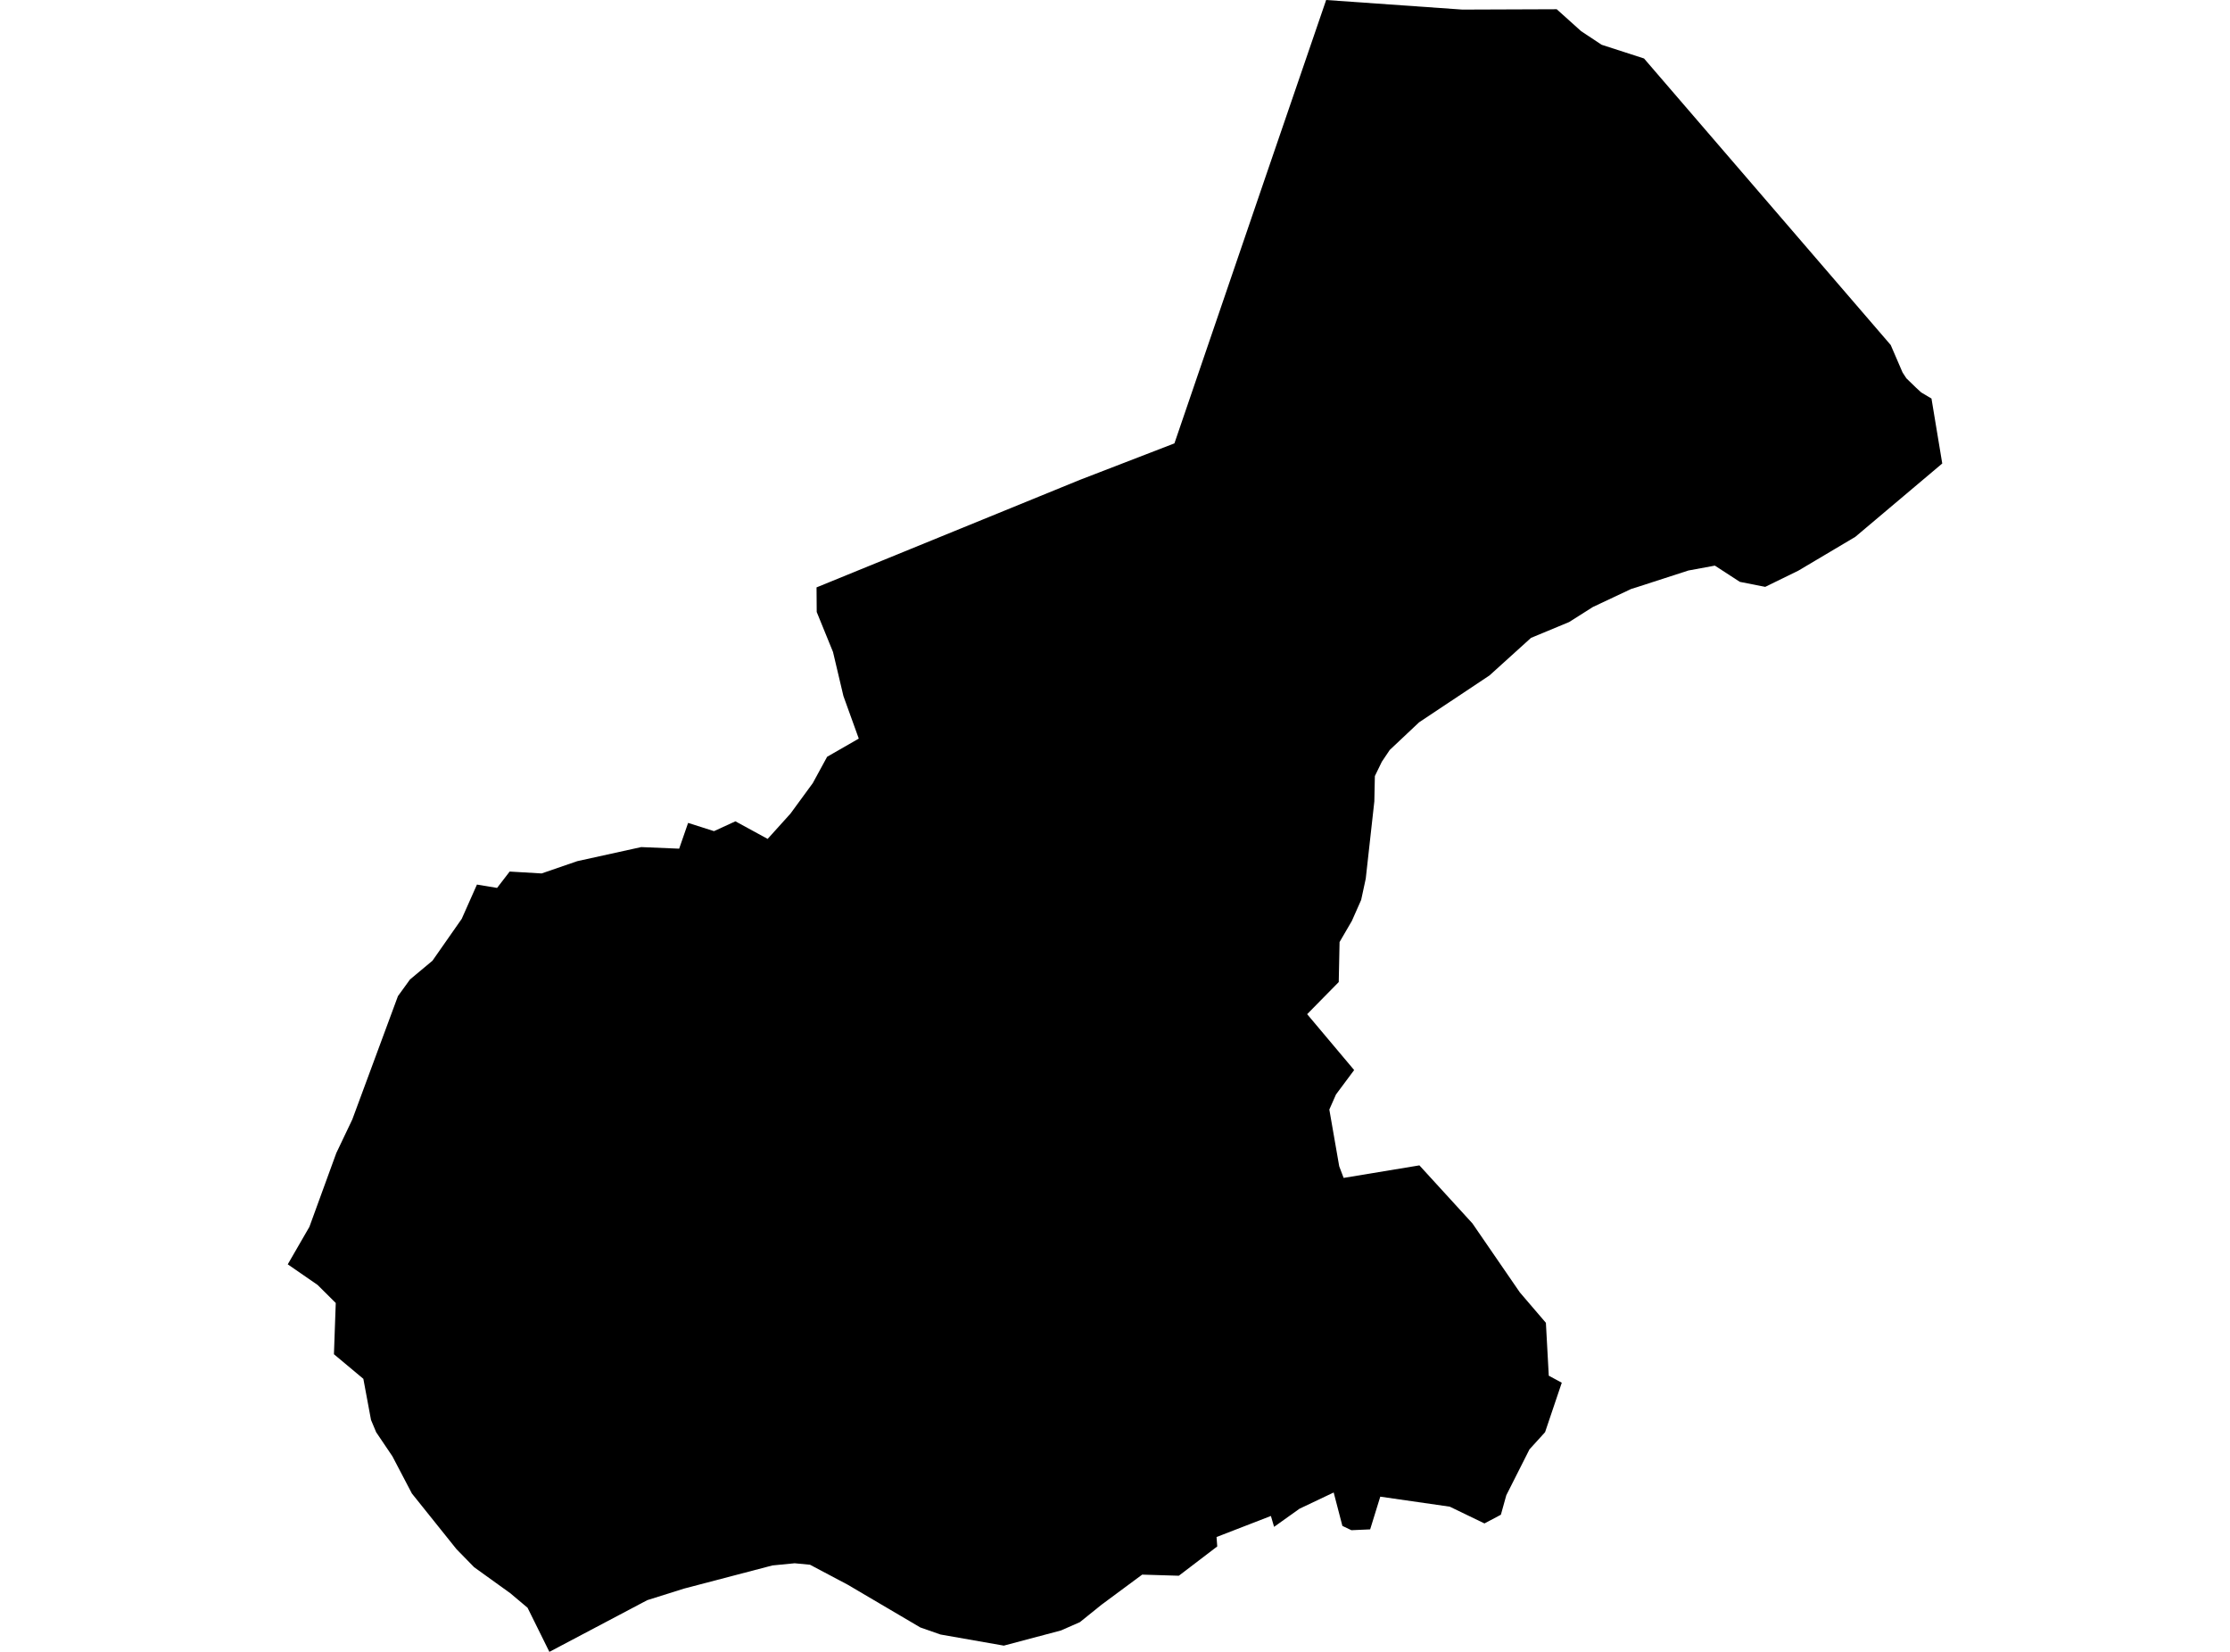 <?xml version='1.0'?>
<svg  baseProfile = 'tiny' width = '540' height = '400' stroke-linecap = 'round' stroke-linejoin = 'round' version='1.1' xmlns='http://www.w3.org/2000/svg'>
<path id='4010701001' title='4010701001'  d='M 374.142 346.803 374.028 346.932 370.367 350.963 364.754 362.076 363.443 366.791 359.468 368.9 351.063 364.84 334.238 362.418 331.787 370.339 327.243 370.538 325.063 369.498 322.954 361.406 314.677 365.338 308.523 369.726 307.753 367.091 294.59 372.191 294.76 374.47 285.457 381.565 276.582 381.294 266.766 388.56 261.495 392.805 256.922 394.814 243.074 398.49 227.745 395.797 222.858 394.088 205.292 383.745 196.146 378.901 192.428 378.545 187.042 379.072 165.616 384.685 156.74 387.477 133.034 400 127.748 389.315 123.546 385.782 114.812 379.499 110.539 375.126 99.74 361.648 95.024 352.645 91.092 346.818 89.838 343.826 87.986 333.882 80.863 327.927 81.305 315.518 76.902 311.144 69.679 306.158 74.922 297.083 81.433 279.218 85.308 271.083 96.363 241.208 99.284 237.176 104.726 232.632 111.806 222.502 115.496 214.197 120.369 215.009 123.417 211.048 131.153 211.504 139.801 208.527 155.273 205.122 164.462 205.506 166.627 199.266 172.896 201.261 178.081 198.882 185.888 203.141 191.416 197.015 196.816 189.636 200.292 183.253 207.956 178.851 204.238 168.551 201.716 157.88 197.77 148.192 197.727 142.237 261.509 116.195 284.389 107.362 306.443 42.839 321.131 0 354.112 2.322 376.963 2.237 382.875 7.551 387.847 10.842 398.105 14.161 457.841 83.542 460.704 90.181 461.63 91.605 464.009 93.913 465.235 95.039 467.713 96.506 470.321 112.234 449.264 130 435.488 138.177 427.453 142.109 421.312 140.898 415.258 136.966 408.847 138.149 396.267 142.223 395.013 142.608 385.725 146.982 379.969 150.629 370.737 154.461 360.693 163.55 343.626 174.919 336.531 181.601 334.608 184.464 332.927 187.926 332.799 194.066 330.719 212.772 329.608 217.915 327.357 223.001 324.379 228.116 324.18 237.803 316.529 245.582 327.912 259.116 323.51 265.028 321.9 268.675 324.294 282.409 325.362 285.23 343.712 282.195 356.548 296.242 368.045 312.968 374.342 320.319 375.04 333.127 378.188 334.822 374.142 346.803 Z' />
</svg>